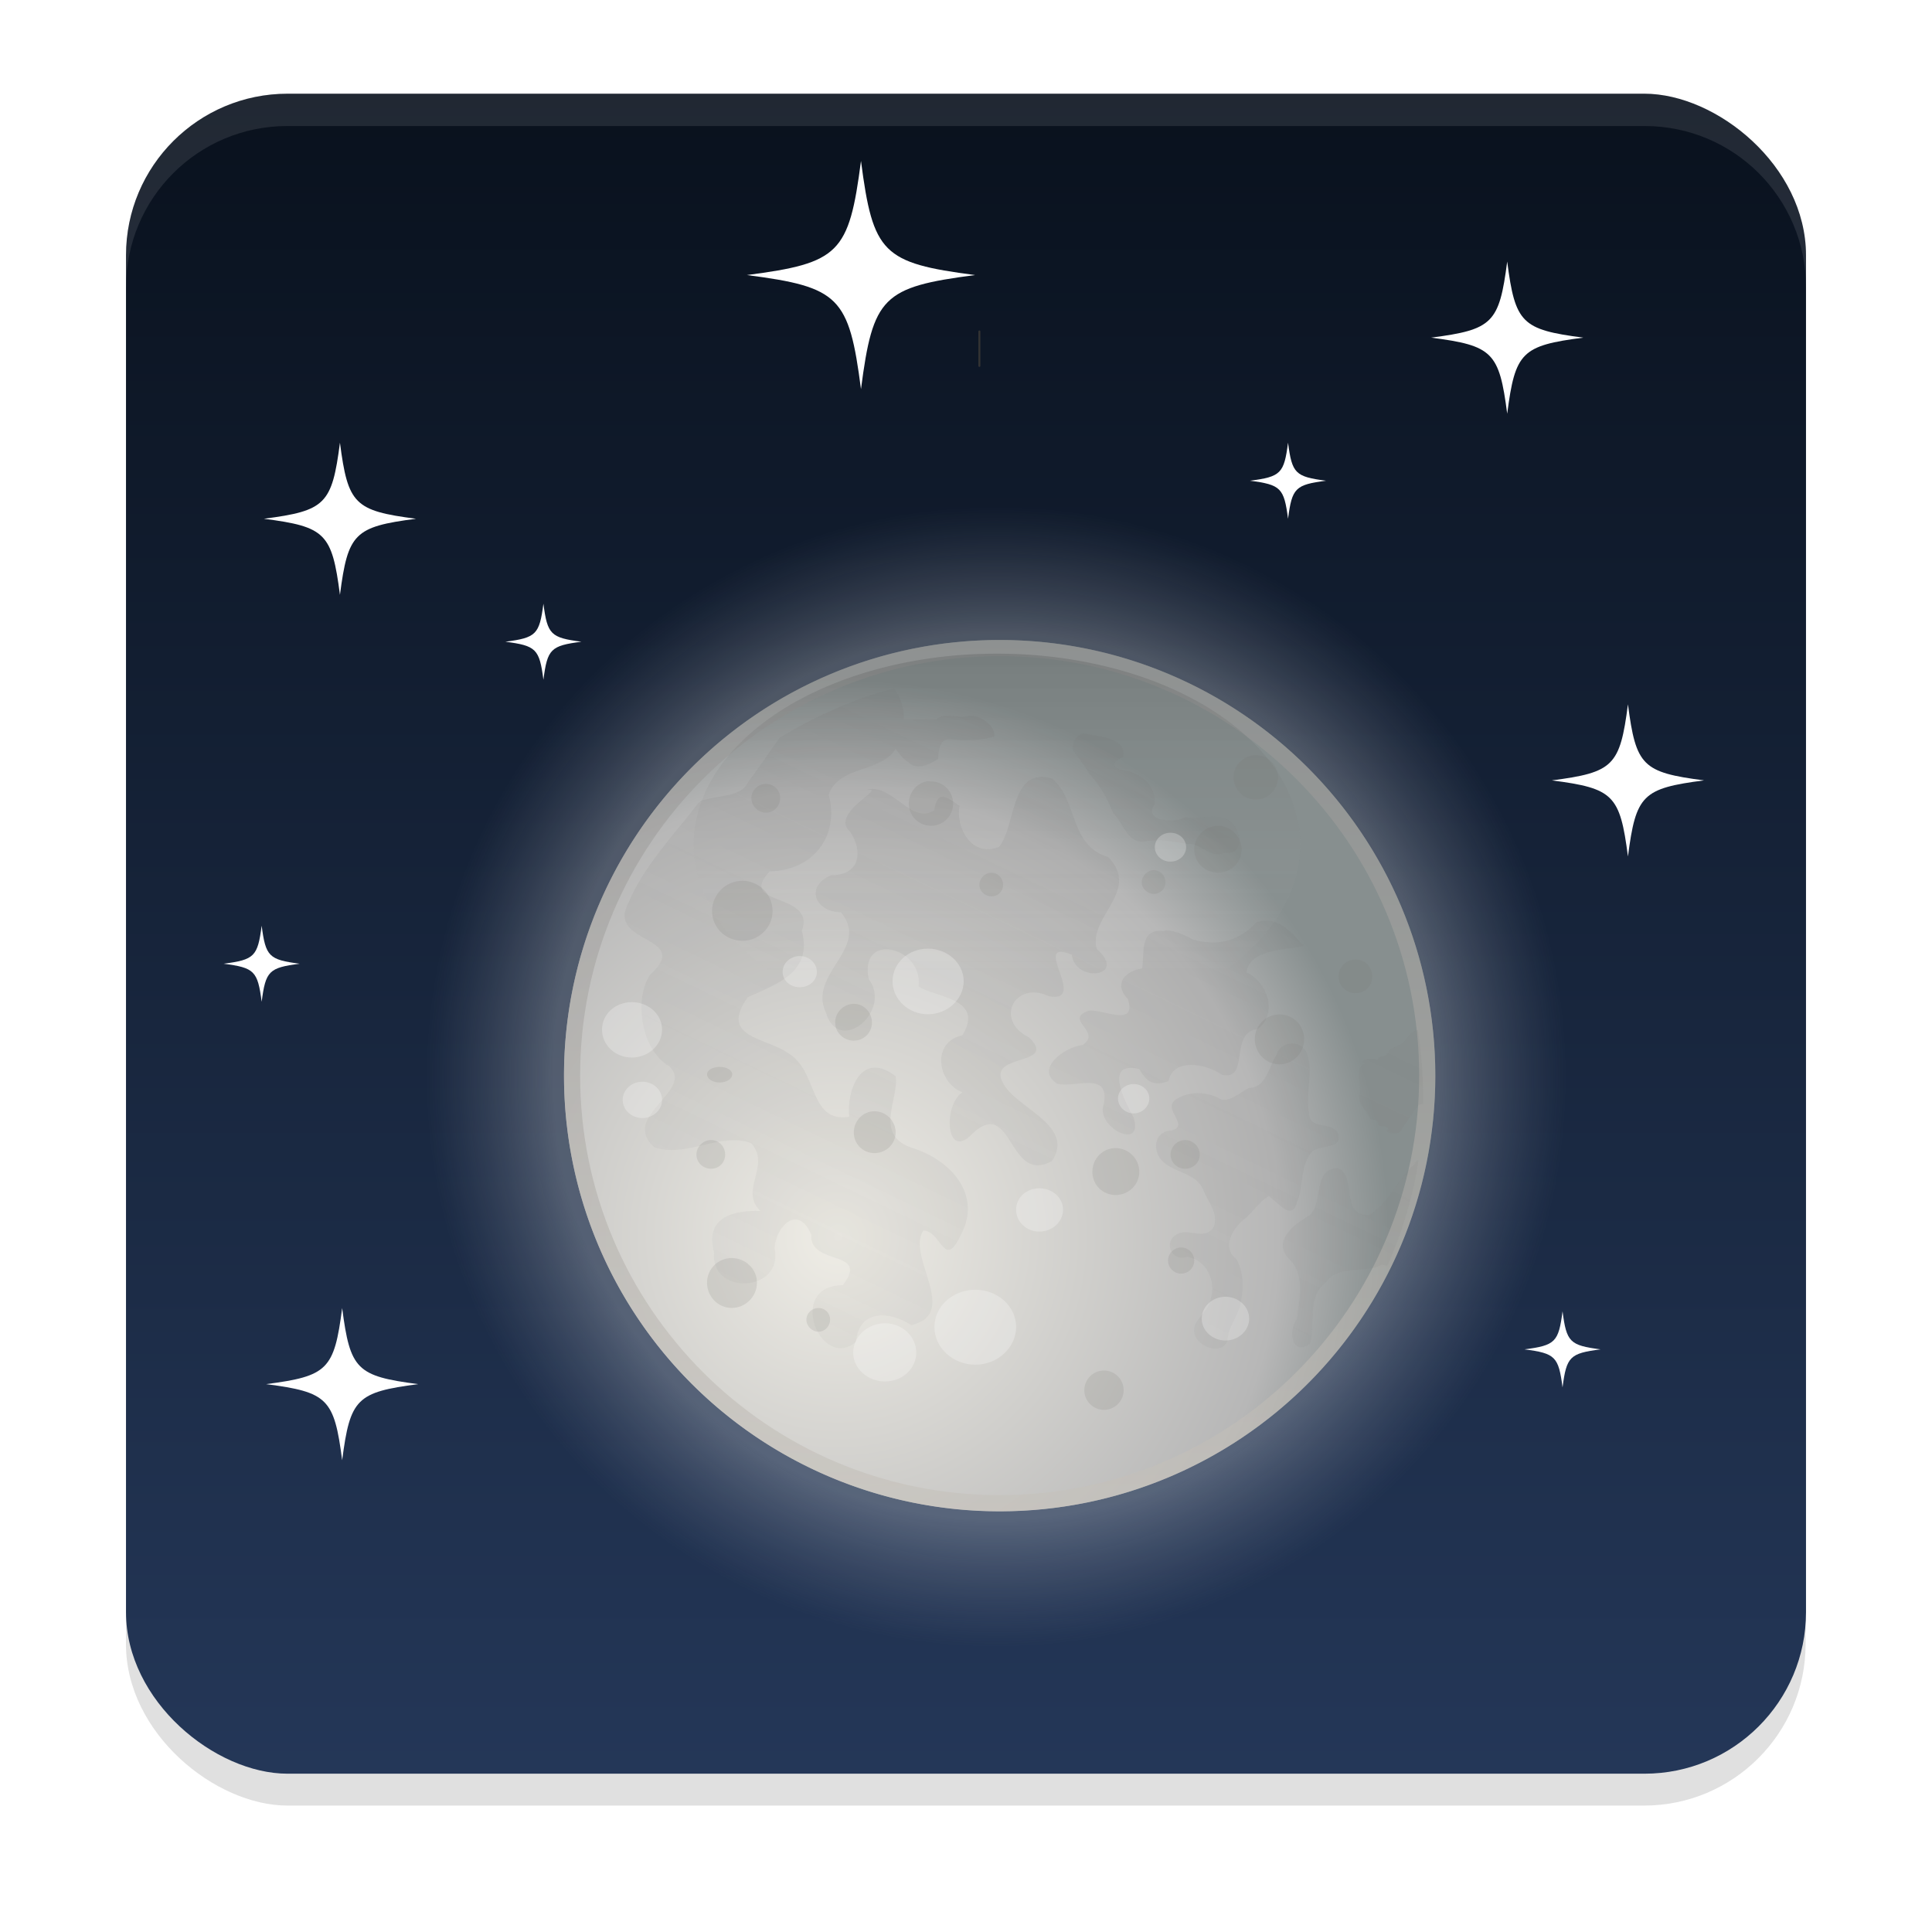 <?xml version="1.0" encoding="UTF-8" standalone="no"?>
<svg
   width="96"
   height="96"
   version="1"
   id="svg724"
   sodipodi:docname="000000.svg"
   inkscape:version="1.3.2 (091e20e, 2023-11-25)"
   xmlns:inkscape="http://www.inkscape.org/namespaces/inkscape"
   xmlns:sodipodi="http://sodipodi.sourceforge.net/DTD/sodipodi-0.dtd"
   xmlns:xlink="http://www.w3.org/1999/xlink"
   xmlns="http://www.w3.org/2000/svg"
   xmlns:svg="http://www.w3.org/2000/svg">
  <sodipodi:namedview
     id="namedview726"
     pagecolor="#505050"
     bordercolor="#ffffff"
     borderopacity="1"
     inkscape:showpageshadow="0"
     inkscape:pageopacity="0"
     inkscape:pagecheckerboard="1"
     inkscape:deskcolor="#505050"
     showgrid="false"
     inkscape:zoom="3.4033375"
     inkscape:cx="32.027385"
     inkscape:cy="31.733556"
     inkscape:window-width="1366"
     inkscape:window-height="700"
     inkscape:window-x="0"
     inkscape:window-y="32"
     inkscape:window-maximized="1"
     inkscape:current-layer="svg724" />
  <defs
     id="defs710">
    <linearGradient
       id="linearGradient1"
       inkscape:collect="always">
      <stop
         style="stop-color:#243758;stop-opacity:1;"
         offset="0"
         id="stop1" />
      <stop
         style="stop-color:#09111d;stop-opacity:1;"
         offset="1"
         id="stop2" />
    </linearGradient>
    <filter
       id="filter1044"
       x="-0.075"
       y="-0.075"
       width="1.15"
       height="1.15"
       color-interpolation-filters="sRGB">
      <feGaussianBlur
         stdDeviation="1.625"
         id="feGaussianBlur707" />
    </filter>
    <linearGradient
       inkscape:collect="always"
       xlink:href="#linearGradient1"
       id="linearGradient2"
       x1="-88.134"
       y1="-48"
       x2="-4.656"
       y2="-48"
       gradientUnits="userSpaceOnUse" />
    <radialGradient
       id="s"
       gradientUnits="userSpaceOnUse"
       cy="32"
       cx="64"
       gradientTransform="matrix(0.886,0,0,0.886,-7.202,25.155)"
       r="32">
      <stop
         stop-color="#fff"
         offset="0"
         id="stop18" />
      <stop
         stop-color="#fff"
         offset=".776"
         id="stop19" />
      <stop
         stop-color="#bebdc7"
         stop-opacity="0"
         offset="1"
         id="stop20" />
    </radialGradient>
    <radialGradient
       id="t"
       gradientUnits="userSpaceOnUse"
       cy="43.852"
       cx="52.148"
       gradientTransform="matrix(0.855,0,0,0.865,-2.941,23.519)"
       r="32">
      <stop
         stop-color="#f7edc4"
         offset="0"
         id="stop15"
         style="stop-color:#efede6;stop-opacity:1;" />
      <stop
         stop-color="#c7b586"
         offset="0.8"
         id="stop16"
         style="stop-color:#b7b7b7;stop-opacity:1;" />
      <stop
         stop-color="#9d8c64"
         offset="1"
         id="stop17"
         style="stop-color:#878f8f;stop-opacity:1;" />
    </radialGradient>
    <linearGradient
       id="w"
       y2="43"
       gradientUnits="userSpaceOnUse"
       x2="75"
       gradientTransform="matrix(0,0.802,-0.802,0,84.148,14.962)"
       y1="43"
       x1="21">
      <stop
         stop-color="#a49265"
         offset="0"
         id="stop13-9"
         style="stop-color:#939393;stop-opacity:1;" />
      <stop
         stop-color="#ece8df"
         offset="1"
         id="stop14-1"
         style="stop-color:#c6c2bb;stop-opacity:1;" />
    </linearGradient>
    <linearGradient
       id="ac"
       y2="87.368"
       gradientUnits="userSpaceOnUse"
       x2="28.572"
       y1="22.918"
       x1="59.578"
       gradientTransform="translate(3.025,5.197)">
      <stop
         stop-color="#a18a56"
         offset="0"
         id="stop8-2"
         style="stop-color:#7c7c7c;stop-opacity:1;" />
      <stop
         stop-color="#a18a56"
         stop-opacity="0"
         offset="1"
         id="stop9-7"
         style="stop-color:#8c8c8c;stop-opacity:0;" />
    </linearGradient>
    <filter
       id="d-0"
       color-interpolation-filters="sRGB"
       x="-0.022"
       y="-0.027"
       width="1.044"
       height="1.053">
      <feGaussianBlur
         stdDeviation="0.467"
         id="feGaussianBlur9" />
    </filter>
    <filter
       id="e-9"
       color-interpolation-filters="sRGB"
       x="-0.024"
       y="-0.024"
       width="1.047"
       height="1.049">
      <feGaussianBlur
         stdDeviation="0.412"
         id="feGaussianBlur10" />
    </filter>
    <filter
       id="f-3"
       color-interpolation-filters="sRGB"
       x="-0.023"
       y="-0.025"
       width="1.046"
       height="1.05">
      <feGaussianBlur
         stdDeviation="0.385"
         id="feGaussianBlur11" />
    </filter>
    <linearGradient
       id="v"
       stop-color="#ffffff"
       y2="55.536"
       gradientUnits="userSpaceOnUse"
       x2="64.996"
       gradientTransform="matrix(0.125,0,0,0.079,-6.046,37.179)"
       y1="-0.909"
       x1="64.996">
      <stop
         offset="0"
         id="stop21" />
      <stop
         stop-opacity="0"
         offset="1"
         id="stop22"
         style="stop-color:#ffffff;stop-opacity:0;" />
    </linearGradient>
    <filter
       inkscape:collect="always"
       style="color-interpolation-filters:sRGB"
       id="filter2"
       x="-0.022"
       y="-0.035"
       width="1.044"
       height="1.069">
      <feGaussianBlur
         inkscape:collect="always"
         stdDeviation="0.073"
         id="feGaussianBlur2" />
    </filter>
  </defs>
  <rect
     transform="matrix(0,-1.605,-1.605,0,-3.371,-4.977)"
     x="-59"
     y="-58"
     width="52"
     height="52"
     rx="5"
     ry="5"
     fill="#000000"
     filter="url(#filter1044)"
     opacity="0.35"
     id="rect712" />
  <rect
     transform="matrix(0,-1,-1,0,0,0)"
     x="-88.134"
     y="-89.739"
     width="83.478"
     height="83.478"
     rx="8.027"
     ry="8.027"
     fill="#4f4f4f"
     id="rect714"
     style="stroke-width:1.605;fill:url(#linearGradient2)" />
  <path
     fill="none"
     stroke="#333333"
     stroke-linecap="round"
     stroke-linejoin="round"
     stroke-width="0.1"
     d="m 48.665,16.47 v 1.711"
     id="path16" />
  <path
     id="path8-7-1"
     d="m 64.002,25.777 c 0.199,-1.53 0.36,-1.691 1.89,-1.89 -1.53,-0.199 -1.691,-0.36 -1.89,-1.89 -0.199,1.53 -0.36,1.691 -1.89,1.89 1.53,0.199 1.691,0.36 1.89,1.89"
     style="fill:#ffffff;fill-opacity:1;fill-rule:nonzero;stroke:none;stroke-width:0.002" />
  <path
     id="path8-7-1-27"
     d="m 27.002,33.777 c 0.199,-1.53 0.36,-1.691 1.89,-1.89 -1.53,-0.199 -1.691,-0.36 -1.89,-1.89 -0.199,1.53 -0.36,1.691 -1.89,1.89 1.53,0.199 1.691,0.36 1.89,1.89"
     style="fill:#ffffff;fill-opacity:1;fill-rule:nonzero;stroke:none;stroke-width:0.002" />
  <path
     id="path8-7-1-8"
     d="m 16.892,29.557 c 0.397,-3.06 0.72,-3.382 3.78,-3.78 -3.06,-0.398 -3.382,-0.72 -3.78,-3.78 -0.398,3.06 -0.72,3.382 -3.78,3.78 3.06,0.397 3.382,0.72 3.78,3.78"
     style="fill:#ffffff;fill-opacity:1;fill-rule:nonzero;stroke:none;stroke-width:0.003" />
  <path
     id="path8-7-1-2"
     d="m 13.002,49.777 c 0.199,-1.53 0.36,-1.691 1.89,-1.89 -1.53,-0.199 -1.691,-0.36 -1.89,-1.89 -0.199,1.53 -0.36,1.691 -1.89,1.89 1.53,0.199 1.691,0.36 1.89,1.89"
     style="fill:#ffffff;fill-opacity:1;fill-rule:nonzero;stroke:none;stroke-width:0.002" />
  <path
     id="path8-7-5-0"
     d="m 74.892,20.557 c 0.397,-3.06 0.72,-3.382 3.78,-3.78 -3.06,-0.398 -3.382,-0.72 -3.78,-3.78 -0.398,3.06 -0.72,3.382 -3.78,3.78 3.06,0.397 3.382,0.72 3.78,3.78"
     style="fill:#ffffff;fill-opacity:1;fill-rule:nonzero;stroke:none;stroke-width:0.003" />
  <path
     id="path8-7-9"
     d="m 77.642,68.939 c 0.199,-1.53 0.36,-1.691 1.89,-1.89 -1.53,-0.199 -1.691,-0.36 -1.89,-1.89 -0.199,1.53 -0.36,1.691 -1.89,1.89 1.53,0.199 1.691,0.36 1.89,1.89"
     style="fill:#ffffff;fill-opacity:1;fill-rule:nonzero;stroke:none;stroke-width:0.002" />
  <path
     id="path8-7-9-8"
     d="m 17.002,72.557 c 0.397,-3.06 0.72,-3.382 3.78,-3.78 -3.06,-0.398 -3.382,-0.72 -3.78,-3.78 -0.398,3.06 -0.72,3.382 -3.78,3.78 3.06,0.397 3.382,0.72 3.78,3.78"
     style="fill:#ffffff;fill-opacity:1;fill-rule:nonzero;stroke:none;stroke-width:0.003" />
  <path
     id="path8-7-9-7-0"
     d="m 80.892,42.557 c 0.397,-3.06 0.72,-3.382 3.78,-3.78 -3.06,-0.398 -3.382,-0.72 -3.78,-3.78 -0.398,3.06 -0.72,3.382 -3.78,3.78 3.06,0.397 3.382,0.72 3.78,3.78"
     style="fill:#ffffff;fill-opacity:1;fill-rule:nonzero;stroke:none;stroke-width:0.003" />
  <path
     id="path8-7-9-7-0-9"
     d="m 42.782,19.336 c 0.596,-4.59 1.08,-5.073 5.669,-5.669 -4.59,-0.597 -5.073,-1.08 -5.669,-5.669 -0.597,4.59 -1.08,5.073 -5.669,5.669 4.59,0.596 5.073,1.08 5.669,5.669"
     style="fill:#ffffff;fill-opacity:1;fill-rule:nonzero;stroke:none;stroke-width:0.005" />
  <path
     opacity="0.25"
     d="m 77.837,53.501 a 28.346,28.346 0 0 1 -56.693,0 28.346,28.346 0 1 1 56.693,0 z"
     fill="url(#s)"
     id="path26"
     style="fill:url(#s);stroke-width:0.859" />
  <path
     d="m 71.32,53.45 a 21.647,21.647 0 0 1 -43.295,0 21.647,21.647 0 1 1 43.295,0 z"
     fill="url(#t)"
     id="path27"
     style="fill:url(#t);stroke-width:0.802" />
  <path
     opacity="0.6"
     d="m 71.32,53.446 c 0,-11.956 -9.692,-21.647 -21.647,-21.647 -11.956,0 -21.647,9.692 -21.647,21.647 0,11.956 9.692,21.647 21.647,21.647 11.956,0 21.647,-9.692 21.647,-21.647 z m -0.802,0 c 0,11.512 -9.333,20.846 -20.846,20.846 -11.512,0 -20.846,-9.333 -20.846,-20.846 0,-11.512 9.333,-20.846 20.846,-20.846 11.512,0 20.846,9.333 20.846,20.846 z"
     fill="url(#w)"
     id="path28"
     style="fill:url(#w);stroke-width:0.802" />
  <path
     opacity="0.4"
     d="m 44.15,22.072 c -2.63,0.69 -5.091,1.788 -7.344,3.188 -0.686,0.944 -1.324,1.909 -2,2.812 -0.448,0.975 -1.841,0.835 -3,1.188 -0.067,0.068 -0.153,0.119 -0.219,0.188 -1.587,2.086 -3.5,4.031 -4.5,6.469 -1.286,2.533 4.174,2.003 1.438,4.5 -1.04,1.509 -0.614,4.814 1.25,5.875 1.601,1.561 -3.182,3.17 -1,5.156 2.038,0.736 4.29,-0.988 6.219,-0.25 1.305,1.422 -0.798,3.011 0.594,4.344 -1.77,-0.073 -3.575,0.431 -2.969,2.656 -0.292,2.75 4.479,2.621 3.875,-0.312 0.11,-1.372 1.505,-2.799 2.344,-0.844 -0.121,2.071 3.797,0.924 2.031,3.25 -3.68,0.04 -1.412,5.562 0.844,3.625 0.198,-2.179 2.264,-1.917 3.531,-1.062 3.16,-0.747 -0.34,-4.405 0.781,-6.062 1.161,0.027 1.328,2.549 2.375,0.312 1.466,-2.66 -0.733,-4.896 -3.156,-5.625 -2.399,-0.835 -0.764,-3.148 -1,-4.562 -2.175,-1.688 -3.151,0.85 -2.969,2.594 -2.624,0.401 -1.98,-3 -3.938,-4.094 -1.359,-0.985 -4.425,-0.967 -2.562,-3.562 1.883,-0.855 4.159,-1.6 3.469,-4.25 0.903,-2.522 -4.202,-1.53 -2.062,-3.812 2.727,-0.043 4.494,-2.204 3.781,-4.906 0.619,-1.876 3.381,-1.416 4.281,-2.938 0.243,0.339 0.516,0.675 0.875,0.906 0.517,0.489 1.331,0.075 1.844,-0.25 0.037,-0.547 0.081,-1.445 0.938,-1.25 0.895,0.087 1.805,0.05 2.656,-0.188 0.132,-0.627 -0.829,-1.418 -1.594,-1.344 -0.691,0.247 -1.575,-0.279 -2.125,0.25 -0.684,5.91e-4 -1.379,1.85e-4 -2.062,0 0.03,-0.72 -0.216,-1.434 -0.625,-2 z m 12.156,2.875 c -0.498,0.141 -0.778,0.558 -0.688,1.094 0.282,0.503 0.655,0.805 1,1.469 0.726,0.773 1.172,1.606 1.562,2.562 0.679,0.636 0.925,2.058 2.125,1.781 0.892,-0.137 1.751,0.044 2.625,0.188 0.817,-0.116 1.519,1.011 2.344,0.562 1.219,0.209 1.18,-1.245 0.531,-1.875 -0.728,-0.829 -2.019,-0.219 -3,-0.406 -0.674,0.406 -2.768,0.259 -1.969,-0.812 0.068,-1.345 -0.958,-2.079 -2.219,-2.219 -0.715,-0.339 -0.21,-0.622 0.219,-0.844 0.155,-1.303 -1.634,-1.243 -2.531,-1.5 z m -2.906,2.812 c -1.769,0.208 -1.57,3.321 -2.531,4.469 -1.781,0.711 -2.79,-1.271 -2.531,-2.625 -0.954,-0.687 -1.394,-0.984 -1.625,0.281 -1.481,0.996 -2.78,-1.902 -4.406,-1.281 1.65,-0.293 -2.379,1.441 -0.969,2.656 0.883,1.334 0.548,2.81 -1.219,2.781 -1.768,0.78 -0.935,2.372 0.625,2.375 1.928,2.272 -2.146,3.939 -0.969,6.406 0.829,2.814 4.294,-0.083 2.75,-2.125 -0.635,-3.104 3.517,-2.052 3.188,0.469 1.097,0.715 4.244,0.758 2.812,3.125 -1.99,0.414 -1.635,3.007 0,3.656 -1.273,0.81 -1.07,4.521 0.688,2.594 2.55,-2.294 2.238,3.345 5.031,1.812 1.476,-2.155 -1.923,-3.294 -2.938,-4.719 -1.696,-2.32 3.513,-1.258 1.469,-3.219 -2.217,-1.074 -0.915,-3.663 1.281,-2.625 2.598,0.488 -1.25,-3.775 1.469,-2.656 0.215,1.835 3.63,1.426 1.594,-0.375 -0.553,-2.039 2.837,-3.725 0.75,-5.875 -2.498,-0.742 -1.952,-3.633 -3.593,-5.031 -0.343,-0.103 -0.622,-0.123 -0.875,-0.094 z m 14.5,9.188 c -0.159,0.006 -0.352,0.045 -0.531,0.094 -1.136,1.201 -2.451,1.578 -4.062,1.125 -0.453,-0.253 -1.492,-0.721 -1.906,-0.562 -1.601,-0.157 -1.201,1.585 -1.375,2.406 -1.084,0.169 -1.859,0.989 -0.906,1.969 0.595,1.888 -1.75,0.547 -2.562,0.75 -1.543,0.591 0.945,1.324 -0.344,2.188 -1.149,0.116 -3.084,1.539 -1.625,2.469 1.06,0.319 3.366,-0.856 3,1.281 -0.631,1.458 2.556,3.103 1.906,0.906 -0.554,-1.031 -1.965,-3.65 0.344,-3.125 0.434,0.711 0.811,1.162 1.875,0.781 0.294,-1.512 2.425,-1.123 3.438,-0.406 1.815,0.381 0.407,-2.754 2.312,-2.938 1.284,-1.053 0.569,-3.005 -0.75,-3.625 0.192,-1.517 2.591,-1.419 3.688,-1.688 -0.731,-0.757 -1.386,-1.668 -2.5,-1.625 z m 9.781,7 c -0.26,0.029 -0.536,0.3 -0.688,0.5 -0.291,0.598 -1.001,0.526 -1.219,0.938 -0.142,0.378 -0.495,0.103 -0.688,0.469 -0.191,-0.14 -1.307,-0.026 -0.812,0.25 -0.686,0.343 -0.16,1.299 -0.312,1.906 -0.173,0.704 0.45,1.058 0.656,1.625 0.165,0.176 0.424,-0.047 0.531,0.312 0.005,0.324 0.591,0.024 0.625,0.375 -0.436,0.208 0.823,0.487 0.875,0 0.285,-0.363 0.637,-1.015 0.969,-1.406 0.064,-0.147 0.23,-0.202 0.407,-0.25 0.003,-0.158 0,-0.31 0,-0.469 0,-1.443 -0.126,-2.868 -0.344,-4.25 z m -8.188,0.875 c -0.38,0.047 -0.734,0.293 -0.875,0.75 -0.497,0.769 -0.638,2.067 -1.75,2.094 -0.565,0.264 -1.07,0.834 -1.75,0.75 -0.853,-0.528 -2.051,-0.579 -2.906,-0.031 -0.98,0.627 0.921,1.645 -0.281,2 -1.182,0.049 -1.29,1.364 -0.531,2.031 0.783,0.698 2.147,0.713 2.562,1.812 0.276,0.729 0.987,1.463 0.656,2.312 -0.473,0.903 -1.536,0.133 -2.25,0.438 -1.03,0.431 -0.523,1.833 0.531,1.5 1.214,0.138 1.873,1.525 1.531,2.625 -0.059,0.962 -1.451,1.481 -0.969,2.5 0.356,0.698 1.623,1.132 2.031,0.281 0.005,-0.935 0.773,-1.649 0.875,-2.594 0.161,-0.883 0.162,-1.91 -0.312,-2.688 -0.955,-0.71 -0.233,-1.918 0.469,-2.5 0.579,-0.411 1.088,-1.286 1.625,-1.5 0.577,0.354 1.476,1.664 1.812,0.344 0.423,-1.033 0.172,-2.302 0.938,-3.188 0.511,-0.514 2.084,-0.107 1.656,-1.25 -0.525,-0.733 -1.841,-0.14 -1.842,-1.281 -0.245,-1.288 0.356,-2.66 -0.188,-3.906 -0.248,-0.407 -0.651,-0.547 -1.031,-0.5 z m 8.219,7.438 c -0.091,0.075 -0.093,0.093 -0.312,0.25 l 0.188,-0.062 c -0.079,0.071 -0.076,0.052 -0.188,0.156 -1.077,0.995 -1.656,2.529 -2.844,3.188 -1.889,0.059 -0.738,-2.535 -2,-3 -1.647,0.063 -0.883,2.233 -1.812,3.031 -1.082,0.629 -2.499,1.726 -1.156,2.938 0.876,1.047 0.496,2.492 0.344,3.719 -0.572,0.717 -0.305,2.418 0.844,1.562 0.395,-1.241 -0.227,-2.968 1,-3.906 0.76,-1.189 2.482,-0.54 3.594,-1.156 0.141,0.041 0.252,0.05 0.375,0.062 0.923,-2.1 1.606,-4.317 1.969,-6.656 l -0.094,0.031 c 0.04,-0.036 0.052,-0.052 0.094,-0.094 0.003,-0.02 -0.003,-0.043 0,-0.062 z"
     filter="url(#d)"
     fill="url(#ac)"
     id="path29"
     style="fill:url(#ac);filter:url(#d-0)"
     transform="matrix(0.776,0,0,0.776,10.168,17.073)" />
  <path
     opacity="0.4"
     d="m 65.275,29.291 c -0.762,0 -1.375,0.613 -1.375,1.375 0,0.762 0.613,1.375 1.375,1.375 0.762,0 1.375,-0.613 1.375,-1.375 0,-0.762 -0.613,-1.375 -1.375,-1.375 z m -20.406,1.625 c -0.629,0.129 -1.094,0.708 -1.094,1.375 0,0.762 0.613,1.375 1.375,1.375 0.762,0 1.375,-0.613 1.375,-1.375 0,-0.762 -0.613,-1.375 -1.375,-1.375 -0.095,0 -0.191,-0.018 -0.281,0 z m -9.938,0.156 c -0.493,0 -0.906,0.382 -0.906,0.875 0,0.493 0.413,0.906 0.906,0.906 0.493,0 0.875,-0.413 0.875,-0.906 0,-0.493 -0.382,-0.875 -0.875,-0.875 z m 28,2.594 c -0.807,0 -1.469,0.662 -1.469,1.469 0,0.807 0.662,1.438 1.469,1.438 0.807,0 1.469,-0.631 1.469,-1.438 0,-0.807 -0.662,-1.469 -1.469,-1.469 z m -3.969,2.75 c -0.403,0 -0.75,0.347 -0.75,0.75 0,0.403 0.347,0.719 0.75,0.719 0.403,0 0.719,-0.315 0.719,-0.719 0,-0.403 -0.315,-0.75 -0.719,-0.75 z m -10.062,0.156 c -0.403,0 -0.75,0.347 -0.75,0.75 0,0.403 0.347,0.719 0.75,0.719 0.403,0 0.719,-0.315 0.719,-0.719 0,-0.403 -0.315,-0.75 -0.719,-0.75 z m -15.438,0.5 c -1.031,0 -1.875,0.844 -1.875,1.875 0,1.031 0.844,1.844 1.875,1.844 1.031,0 1.875,-0.813 1.875,-1.844 0,-1.031 -0.844,-1.875 -1.875,-1.875 z m 38,4.875 c -0.583,0 -1.062,0.48 -1.062,1.062 0,0.583 0.48,1.031 1.062,1.031 0.583,0 1.031,-0.448 1.031,-1.031 0,-0.583 -0.448,-1.062 -1.031,-1.062 z m -31.093,2.75 c -0.628,0 -1.156,0.529 -1.156,1.156 0,0.628 0.529,1.125 1.156,1.125 0.628,0 1.125,-0.497 1.125,-1.125 0,-0.628 -0.497,-1.156 -1.125,-1.156 z m 26.375,0.656 c -0.852,0 -1.531,0.679 -1.531,1.531 0,0.852 0.679,1.562 1.531,1.562 0.852,0 1.531,-0.711 1.531,-1.562 0,-0.852 -0.679,-1.531 -1.531,-1.531 z m -34.688,3.25 c -0.435,0 -0.781,0.2 -0.781,0.469 0,0.269 0.346,0.5 0.781,0.5 0.435,0 0.781,-0.231 0.781,-0.5 0,-0.269 -0.346,-0.469 -0.781,-0.469 z m 9.594,2.75 c -0.717,0 -1.281,0.595 -1.281,1.312 0,0.717 0.564,1.281 1.281,1.281 0.717,0 1.312,-0.564 1.312,-1.281 0,-0.717 -0.595,-1.312 -1.312,-1.312 z m -10.125,1.782 c -0.493,0 -0.906,0.413 -0.906,0.906 0,0.493 0.413,0.875 0.906,0.875 0.493,0 0.875,-0.382 0.875,-0.875 0,-0.493 -0.382,-0.906 -0.875,-0.906 z m 29.375,0 c -0.493,0 -0.906,0.413 -0.906,0.906 0,0.493 0.413,0.875 0.906,0.875 0.493,0 0.906,-0.382 0.906,-0.875 0,-0.493 -0.413,-0.906 -0.906,-0.906 z m -4.312,0.5 c -0.807,0 -1.438,0.662 -1.438,1.469 0,0.807 0.631,1.438 1.438,1.438 0.807,0 1.469,-0.631 1.469,-1.438 0,-0.807 -0.662,-1.469 -1.469,-1.469 z m 4.062,6.156 c -0.448,0 -0.812,0.364 -0.812,0.812 0,0.448 0.364,0.812 0.812,0.812 0.448,0 0.812,-0.364 0.812,-0.812 0,-0.448 -0.364,-0.812 -0.812,-0.812 z m -27.843,0.656 c -0.852,0 -1.531,0.679 -1.531,1.531 0,0.852 0.679,1.562 1.531,1.562 0.852,0 1.562,-0.711 1.562,-1.562 0,-0.852 -0.711,-1.531 -1.562,-1.531 z m 5.375,3.094 c -0.403,0 -0.75,0.315 -0.75,0.719 0,0.403 0.347,0.75 0.75,0.75 0.403,0 0.719,-0.347 0.719,-0.75 0,-0.403 -0.315,-0.719 -0.719,-0.719 z m 17.688,3.875 c -0.672,0 -1.219,0.546 -1.219,1.219 0,0.672 0.546,1.219 1.219,1.219 0.672,0 1.219,-0.546 1.219,-1.219 0,-0.672 -0.546,-1.219 -1.219,-1.219 z"
     filter="url(#e)"
     fill="#a18a56"
     id="path30"
     style="fill:#797775;fill-opacity:1;filter:url(#e-9)"
     transform="matrix(0.802,0,0,0.802,10.049,14.033)" />
  <path
     opacity="0.5"
     d="m 60.494,33.666 c -0.538,0 -0.969,0.431 -0.969,0.969 0,0.538 0.431,0.969 0.969,0.969 0.538,0 0.969,-0.431 0.969,-0.969 0,-0.538 -0.431,-0.969 -0.969,-0.969 z m -15.031,7.781 c -1.21,0 -2.188,0.977 -2.188,2.188 0,1.21 0.977,2.219 2.188,2.219 1.21,0 2.219,-1.008 2.219,-2.219 0,-1.21 -1.008,-2.188 -2.219,-2.188 z m -7.938,0.5 c -0.583,0 -1.062,0.48 -1.062,1.062 0,0.583 0.48,1.031 1.062,1.031 0.583,0 1.062,-0.448 1.062,-1.031 0,-0.583 -0.48,-1.062 -1.062,-1.062 z m -10.406,3.094 c -1.031,0 -1.844,0.813 -1.844,1.844 0,1.031 0.813,1.875 1.844,1.875 1.031,0 1.875,-0.844 1.875,-1.875 0,-1.031 -0.844,-1.844 -1.875,-1.844 z m 0.656,5.344 c -0.672,0 -1.219,0.546 -1.219,1.219 0,0.672 0.546,1.219 1.219,1.219 0.672,0 1.219,-0.546 1.219,-1.219 0,-0.672 -0.546,-1.219 -1.219,-1.219 z m 30.438,0.156 c -0.538,0 -0.969,0.431 -0.969,0.969 0,0.538 0.431,1 0.969,1 0.538,0 0.969,-0.462 0.969,-1 0,-0.538 -0.431,-0.969 -0.969,-0.969 z m -5.844,7 c -0.807,0 -1.438,0.631 -1.438,1.438 0,0.807 0.631,1.469 1.438,1.469 0.807,0 1.469,-0.662 1.469,-1.469 0,-0.807 -0.662,-1.438 -1.469,-1.438 z m -3.969,6.812 c -1.39,0 -2.531,1.11 -2.531,2.5 0,1.39 1.141,2.531 2.531,2.531 1.39,0 2.531,-1.141 2.531,-2.531 0,-1.39 -1.141,-2.5 -2.531,-2.5 z m 15.5,0.469 c -0.807,0 -1.469,0.662 -1.469,1.469 0,0.807 0.662,1.469 1.469,1.469 0.807,0 1.469,-0.662 1.469,-1.469 0,-0.807 -0.662,-1.469 -1.469,-1.469 z m -21.094,1.781 c -1.076,0 -1.969,0.893 -1.969,1.969 0,1.076 0.893,1.938 1.969,1.938 1.076,0 1.938,-0.862 1.938,-1.938 0,-1.076 -0.862,-1.969 -1.938,-1.969 z"
     filter="url(#f)"
     fill="#ffffff"
     id="path31"
     style="fill:#ffffff;fill-opacity:1;filter:url(#f-3)"
     transform="matrix(0.802,0,0,0.74,9.644,16.466)" />
  <path
     opacity="0.5"
     d="m 5.969,39.702 a 4.005,2.523 0 0 1 -8.01,0 4.005,2.523 0 1 1 8.01,0 z"
     fill="url(#v)"
     id="path32"
     style="opacity:0.363;mix-blend-mode:normal;fill:url(#v);stroke-width:0.213;filter:url(#filter2)"
     transform="matrix(3.763,0,0,3.763,42.144,-107.425)" />
  <path
     d="m 14.288,4.656 c -4.447,0 -8.027,3.58 -8.027,8.027 v 1.605 c 0,-4.447 3.58,-8.027 8.027,-8.027 h 67.425 c 4.447,0 8.027,3.58 8.027,8.027 v -1.605 c 0,-4.447 -3.58,-8.027 -8.027,-8.027 z"
     fill="#ffffff"
     opacity="0.1"
     id="path722"
     style="stroke-width:1.605" />
</svg>

